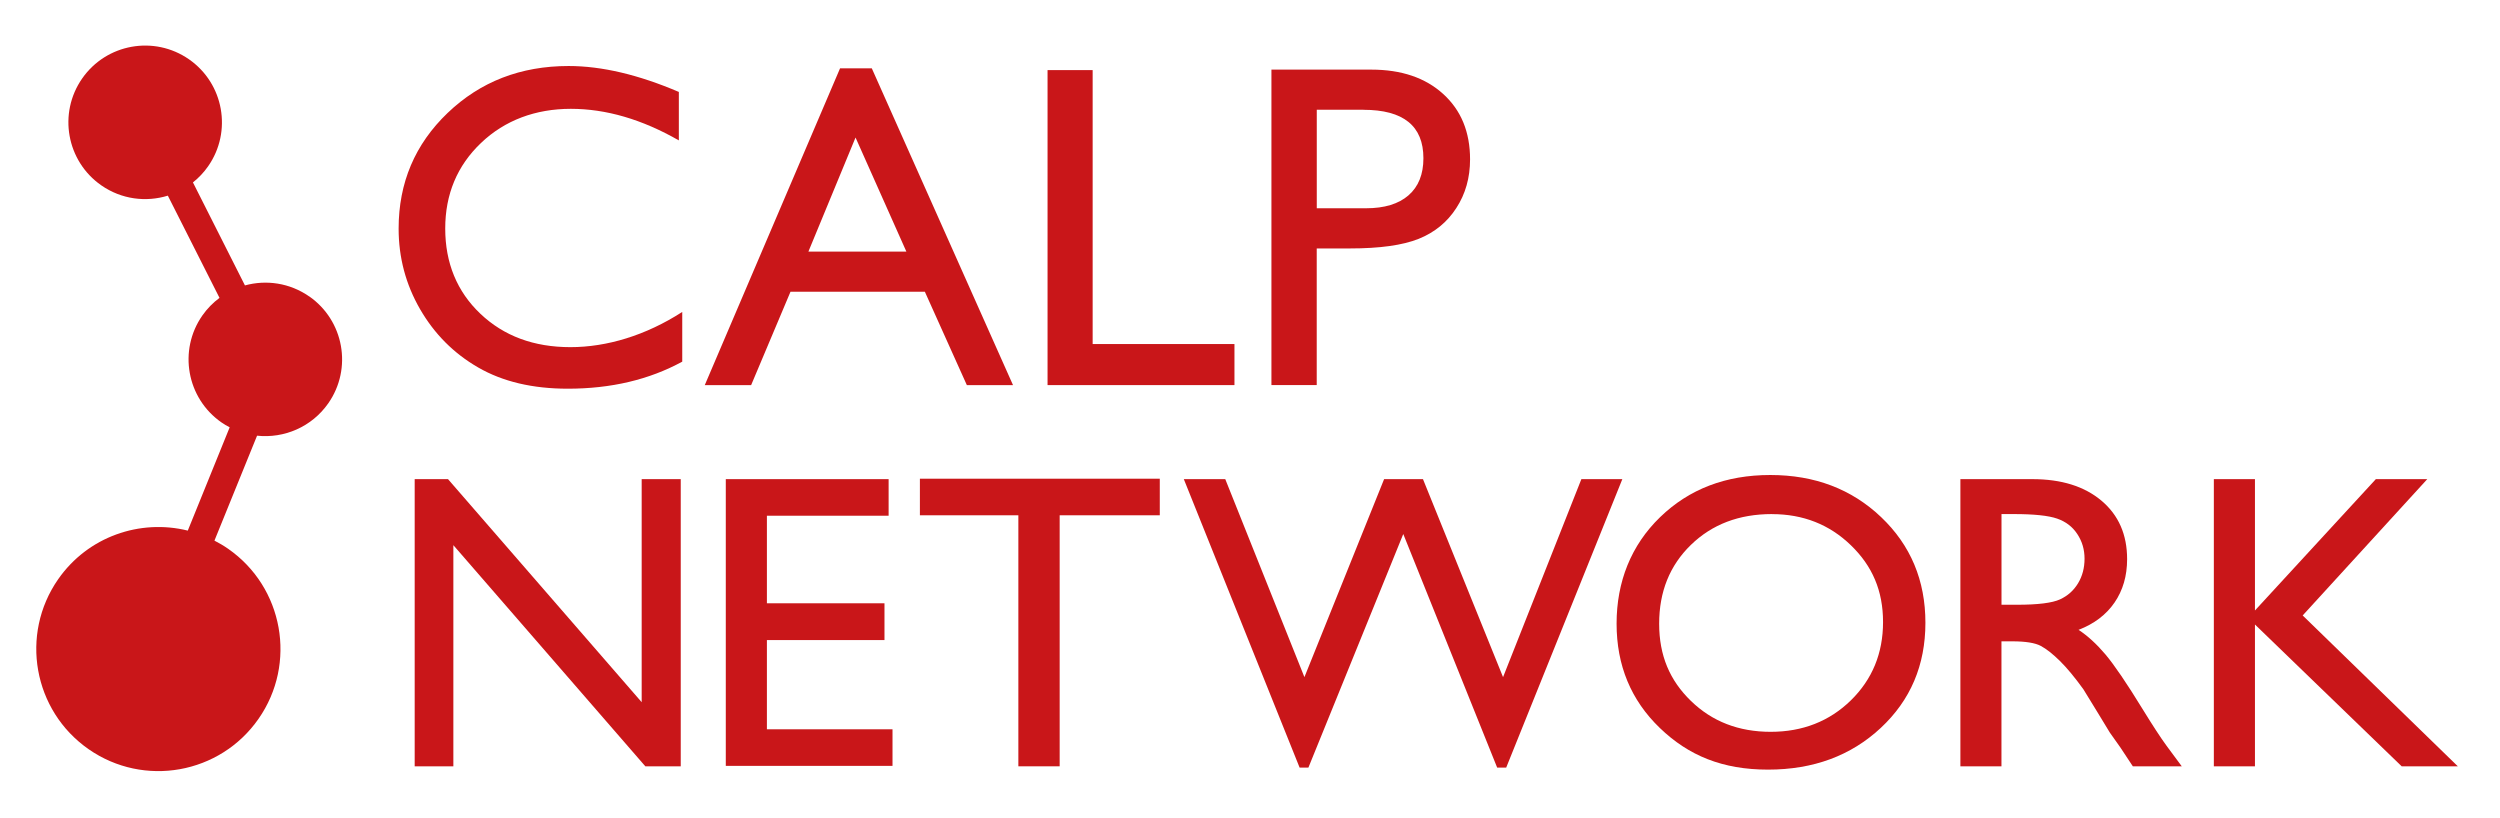 <?xml version="1.0" encoding="UTF-8"?>
<svg xmlns="http://www.w3.org/2000/svg" version="1.1" viewBox="0 0 513.89 168.08">
  <defs>
    <style>
      .cls-1 {
        fill: #c91619;
      }
    </style>
  </defs>
  <!-- Generator: Adobe Illustrator 28.7.1, SVG Export Plug-In . SVG Version: 1.2.0 Build 142)  -->
  <g>
    <g id="Logo">
      <g>
        <path class="cls-1" d="M140.24,64.14v10.2c-6.8,3.71-14.64,5.56-23.54,5.56-7.23,0-13.36-1.45-18.4-4.36-5.04-2.9-9.02-6.91-11.96-12-2.94-5.1-4.4-10.61-4.4-16.55,0-9.42,3.36-17.35,10.08-23.78,6.72-6.43,15.01-9.64,24.86-9.64,6.8,0,14.35,1.78,22.66,5.33v9.96c-7.57-4.33-14.97-6.49-22.2-6.49s-13.57,2.34-18.47,7.02-7.35,10.54-7.35,17.59,2.41,12.95,7.23,17.52,10.98,6.86,18.49,6.86,15.51-2.41,22.99-7.23Z"/>
        <path class="cls-1" d="M172.69,14.04h6.51l29.03,65.12h-9.49l-8.63-19.19h-27.62l-8.09,19.19h-9.53l27.81-65.12ZM186.31,51.72l-10.45-23.45-9.69,23.45h20.13Z"/>
        <path class="cls-1" d="M215.33,14.41h9.27v56.31h29.15v8.44h-38.42V14.41Z"/>
        <path class="cls-1" d="M261.35,79.15V14.31h20.53c6.18,0,11.11,1.67,14.78,5.01,3.68,3.34,5.52,7.82,5.52,13.44,0,3.77-.94,7.11-2.83,10.01-1.88,2.91-4.46,5.01-7.74,6.33-3.28,1.31-7.97,1.97-14.09,1.97h-6.86v28.09h-9.32ZM280.26,22.56h-9.59v20.25h10.15c3.77,0,6.67-.89,8.71-2.66,2.04-1.78,3.06-4.32,3.06-7.62,0-6.64-4.11-9.96-12.33-9.96Z"/>
      </g>
      <g>
        <path class="cls-1" d="M131.9,98.49h8.03v59.04h-7.27l-39.47-45.47v45.47h-7.95v-59.04h6.85l39.81,45.85v-45.85Z"/>
        <path class="cls-1" d="M149.19,98.49h33.47v7.52h-25.02v18h24.17v7.56h-24.17v18.34h25.82v7.52h-34.27v-58.95Z"/>
        <path class="cls-1" d="M189.08,98.4h49.32v7.52h-20.58v51.6h-8.49v-51.6h-20.24v-7.52Z"/>
        <path class="cls-1" d="M325.05,98.49h8.43l-23.87,59.29h-1.86l-19.3-48.01-19.5,48.01h-1.81l-23.8-59.29h8.52l16.27,40.7,16.38-40.7h7.99l16.46,40.7,16.1-40.7Z"/>
        <path class="cls-1" d="M363.9,97.64c9.12,0,16.72,2.89,22.78,8.66,6.07,5.78,9.1,13.02,9.1,21.72s-3.06,15.91-9.19,21.62c-6.12,5.7-13.84,8.56-23.16,8.56s-16.31-2.85-22.24-8.56c-5.93-5.71-8.89-12.85-8.89-21.45s2.98-16.11,8.95-21.89c5.97-5.78,13.52-8.66,22.64-8.66ZM364.23,105.67c-6.76,0-12.31,2.11-16.66,6.34-4.35,4.23-6.52,9.62-6.52,16.19s2.18,11.66,6.54,15.89c4.36,4.23,9.82,6.34,16.38,6.34s12.08-2.16,16.49-6.47c4.4-4.31,6.61-9.68,6.61-16.1s-2.2-11.52-6.61-15.78c-4.41-4.27-9.82-6.4-16.23-6.4Z"/>
        <path class="cls-1" d="M402.97,157.53v-59.04h14.79c5.97,0,10.71,1.48,14.22,4.44s5.26,6.96,5.26,12c0,3.44-.86,6.41-2.58,8.92-1.72,2.51-4.18,4.38-7.4,5.62,1.89,1.24,3.73,2.93,5.54,5.07,1.8,2.14,4.34,5.87,7.61,11.2,2.06,3.35,3.7,5.87,4.94,7.56l3.13,4.23h-10.06l-2.57-3.89c-.09-.14-.25-.38-.51-.72l-1.65-2.33-2.62-4.31-2.83-4.61c-1.75-2.42-3.34-4.35-4.8-5.79-1.45-1.43-2.76-2.47-3.93-3.1-1.17-.63-3.14-.95-5.9-.95h-2.2v25.69h-8.45ZM413.96,105.67h-2.54v18.64h3.21c4.28,0,7.22-.37,8.81-1.1,1.59-.73,2.83-1.84,3.72-3.32.89-1.48,1.33-3.16,1.33-5.05s-.49-3.54-1.48-5.05-2.37-2.57-4.16-3.19c-1.79-.62-4.75-.93-8.9-.93Z"/>
        <path class="cls-1" d="M488.38,98.49h10.56l-25.61,28.02,31.9,31.02h-11.54l-30.17-29.16v29.16h-8.45v-59.04h8.45v27l24.85-27Z"/>
      </g>
      <path class="cls-1" d="M63.55,60.93c-4-2.79-8.84-3.46-13.2-2.26l-10.69-21.17c1.17-.93,2.23-2.04,3.13-3.33,4.98-7.15,3.22-16.99-3.93-21.97-7.15-4.98-16.99-3.22-21.97,3.93-4.98,7.15-3.22,16.99,3.93,21.97,4.15,2.89,9.19,3.5,13.68,2.12l10.62,21.01c-1.33.99-2.53,2.2-3.53,3.63-4.98,7.15-3.22,16.99,3.93,21.97.55.38,1.11.71,1.69,1.01l-8.61,21.23c-9.8-2.43-20.52,1.21-26.64,9.99-7.92,11.37-5.12,27.02,6.25,34.94,11.37,7.92,27.02,5.13,34.94-6.25,7.92-11.37,5.12-27.02-6.25-34.94-.91-.64-1.86-1.18-2.82-1.68l8.76-21.57c5.54.59,11.23-1.77,14.65-6.67,4.98-7.15,3.22-16.99-3.93-21.97Z"/>
    </g>
  </g>
</svg>